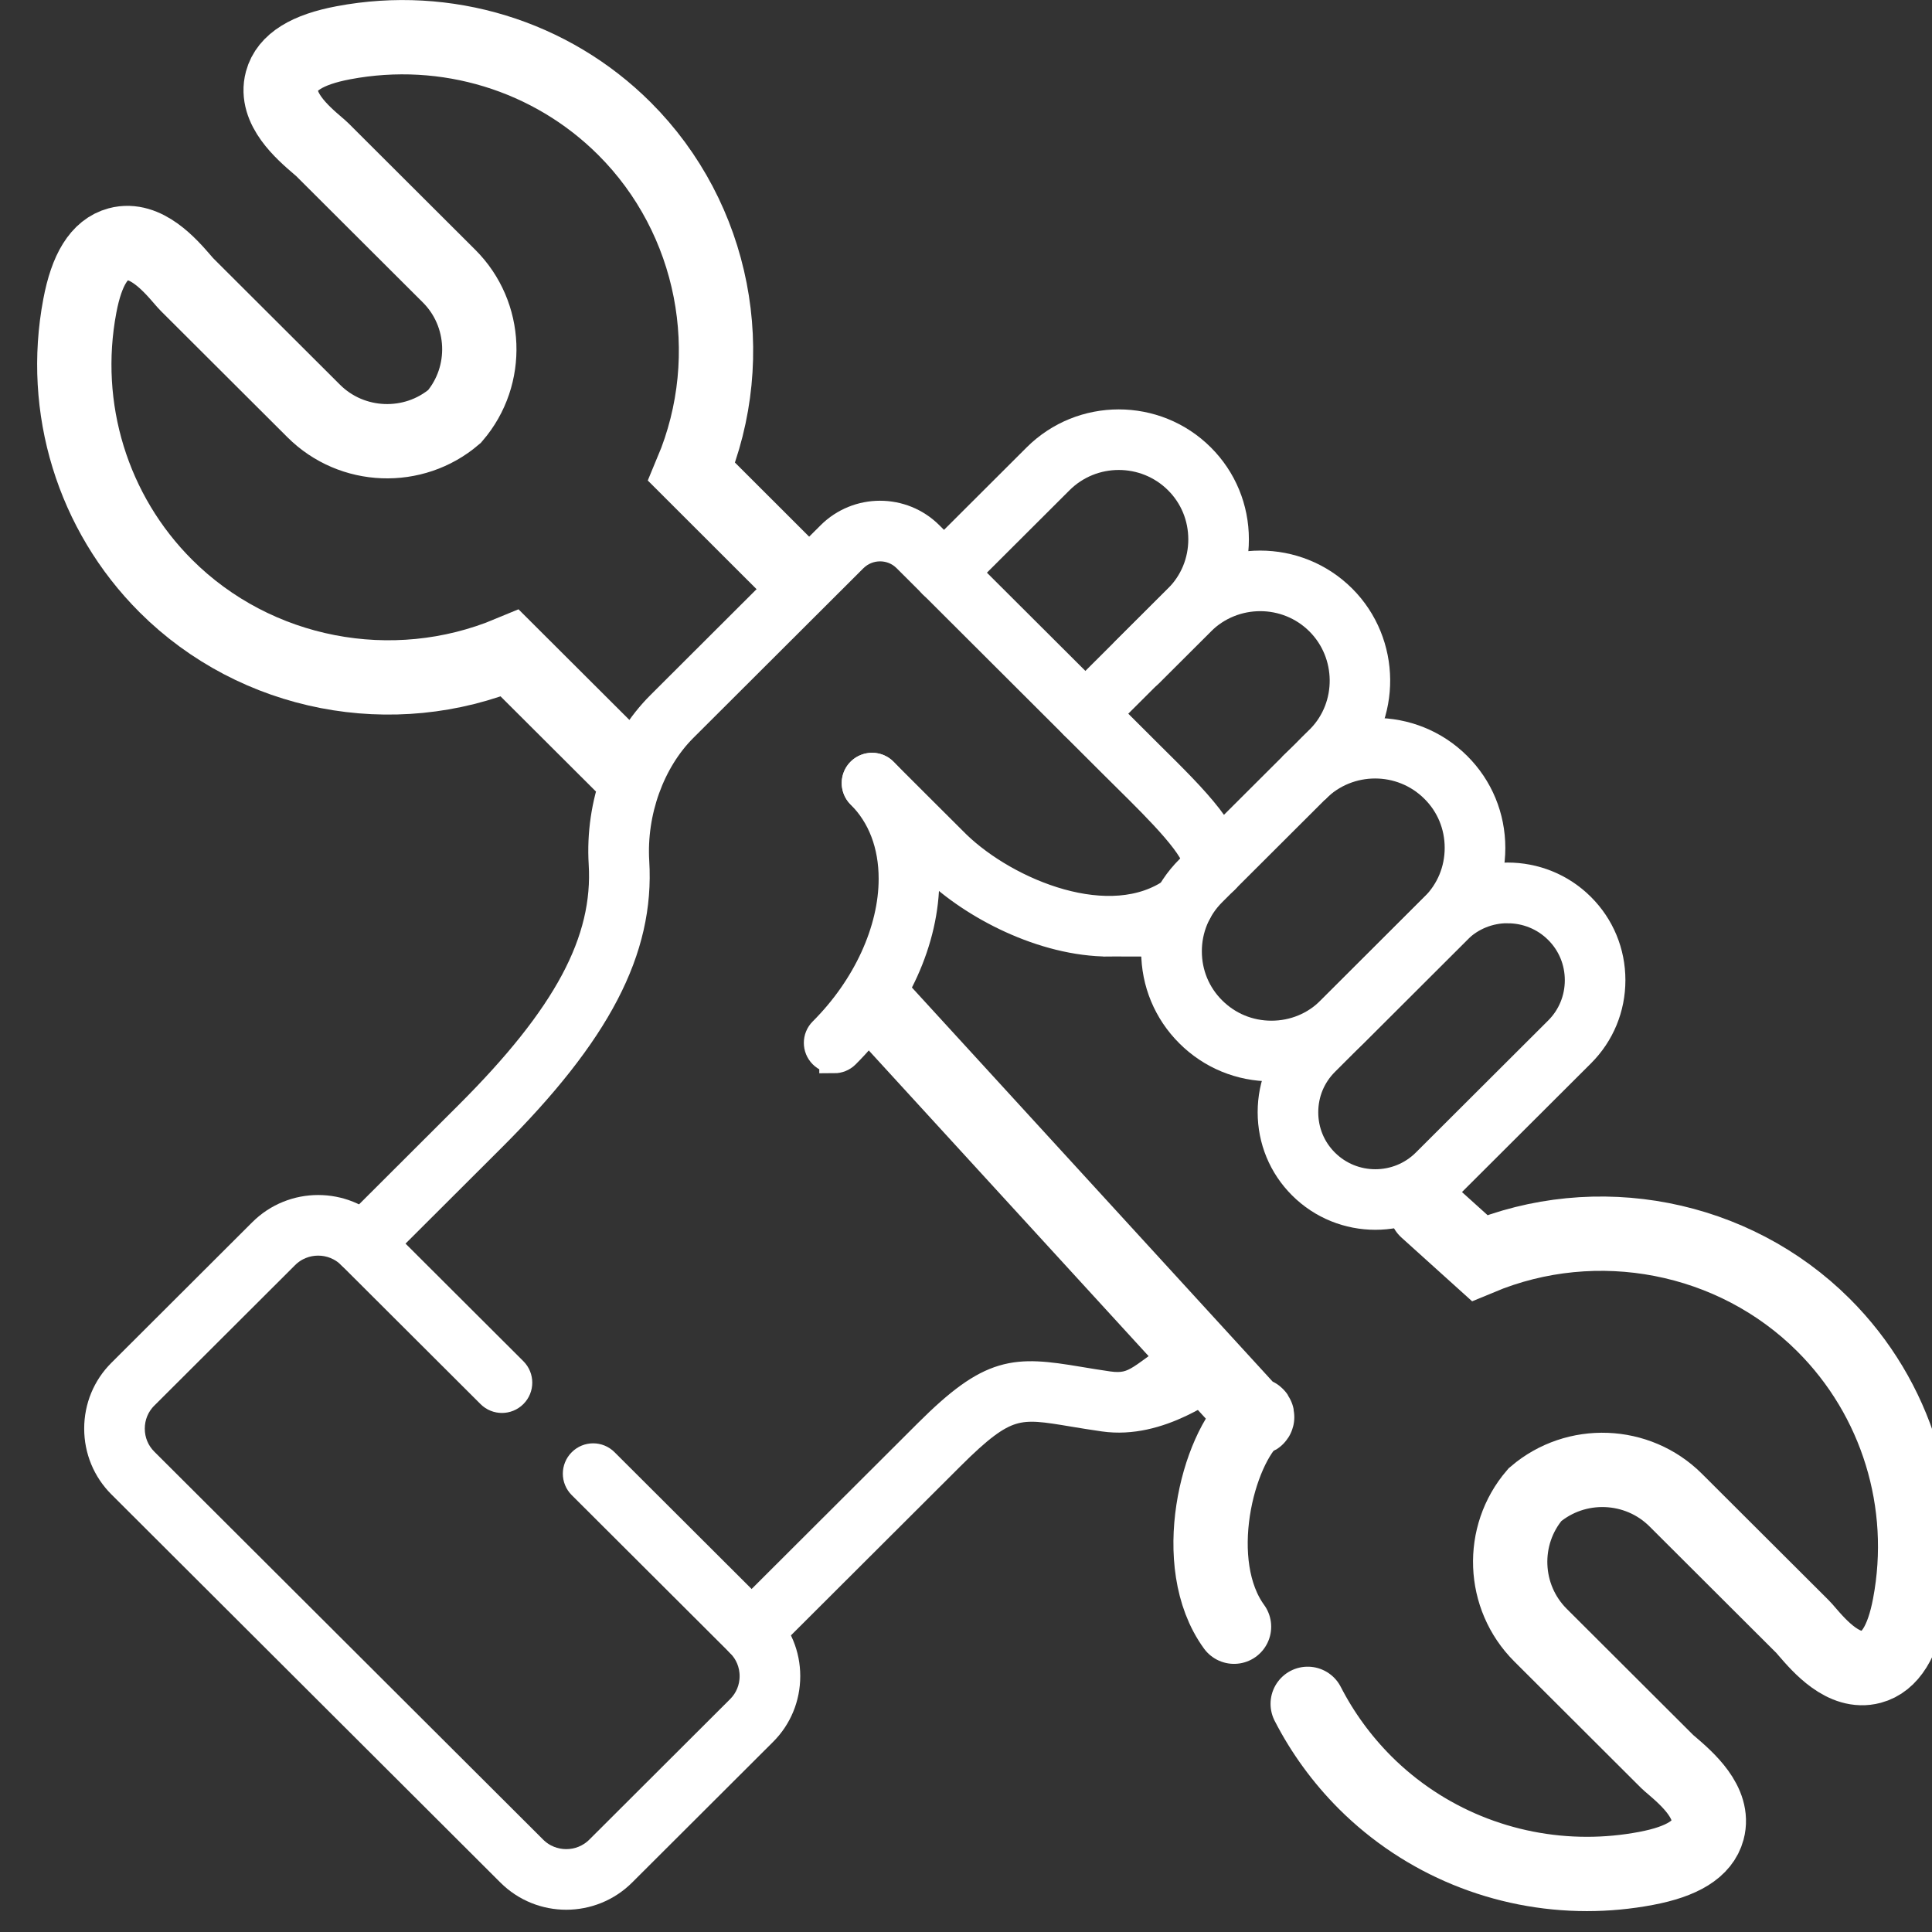 <svg id="e0xBkEAbs141" xmlns="http://www.w3.org/2000/svg" xmlns:xlink="http://www.w3.org/1999/xlink" viewBox="0 0 52 52" shape-rendering="geometricPrecision" text-rendering="geometricPrecision" project-id="fc06a98ab4254841b10ccce856a21492" export-id="00082084c4ac4d5abb91ce1d37ca15c9" cached="false">
<rect x="0" y="0" width="52" height="52" fill="#333333" stroke="none"/>
<style><![CDATA[
#e0xBkEAbs142_to {animation: e0xBkEAbs142_to__to 3000ms linear infinite alternate-reverse forwards}@keyframes e0xBkEAbs142_to__to { 0% {transform: translate(24.103px,19.522px)} 66.667% {transform: translate(29.103px,15.522px)} 100% {transform: translate(29.103px,15.522px)}} #e0xBkEAbs143_to {animation: e0xBkEAbs143_to__to 3000ms linear infinite alternate-reverse forwards}@keyframes e0xBkEAbs143_to__to { 0% {transform: translate(33.799px,32.158px)} 66.667% {transform: translate(38.799px,28.158px)} 100% {transform: translate(38.799px,28.158px)}} #e0xBkEAbs144_to {animation: e0xBkEAbs144_to__to 3000ms linear infinite alternate-reverse forwards}@keyframes e0xBkEAbs144_to__to { 0% {transform: translate(28.607px,22.151px)} 66.667% {transform: translate(33.607px,18.151px)} 100% {transform: translate(33.607px,18.151px)}} #e0xBkEAbs146_to {animation: e0xBkEAbs146_to__to 3000ms linear infinite alternate-reverse forwards}@keyframes e0xBkEAbs146_to__to { 0% {transform: translate(38.372px,45.008px)} 66.667% {transform: translate(43.372px,41.008px)} 100% {transform: translate(43.372px,41.008px)}} #e0xBkEAbs146 {animation: e0xBkEAbs146_c_o 3000ms linear infinite alternate-reverse forwards}@keyframes e0xBkEAbs146_c_o { 0% {opacity: 0} 10% {opacity: 0} 43.333% {opacity: 1} 100% {opacity: 1}} #e0xBkEAbs147_to {animation: e0xBkEAbs147_to__to 3000ms linear infinite alternate-reverse forwards}@keyframes e0xBkEAbs147_to__to { 0% {transform: translate(24.381px,38.844px)} 66.667% {transform: translate(29.381px,34.844px)} 100% {transform: translate(29.381px,34.844px)}} #e0xBkEAbs147 {animation: e0xBkEAbs147_c_o 3000ms linear infinite alternate-reverse forwards}@keyframes e0xBkEAbs147_c_o { 0% {opacity: 0} 10% {opacity: 0} 43.333% {opacity: 1} 100% {opacity: 1}} #e0xBkEAbs148_to {animation: e0xBkEAbs148_to__to 3000ms linear infinite alternate-reverse forwards}@keyframes e0xBkEAbs148_to__to { 0% {transform: translate(6.733px,14.801px)} 66.667% {transform: translate(11.733px,10.801px)} 100% {transform: translate(11.733px,10.801px)}} #e0xBkEAbs148 {animation: e0xBkEAbs148_c_o 3000ms linear infinite alternate-reverse forwards}@keyframes e0xBkEAbs148_c_o { 0% {opacity: 0} 10% {opacity: 0} 43.333% {opacity: 1} 100% {opacity: 1}} #e0xBkEAbs149_to {animation: e0xBkEAbs149_to__to 3000ms linear infinite alternate-reverse forwards}@keyframes e0xBkEAbs149_to__to { 0% {transform: translate(6.903px,45.783px)} 66.667% {transform: translate(11.903px,41.783px)} 100% {transform: translate(11.903px,41.783px)}} #e0xBkEAbs1410_to {animation: e0xBkEAbs1410_to__to 3000ms linear infinite alternate-reverse forwards}@keyframes e0xBkEAbs1410_to__to { 0% {transform: translate(21.789px,44.273px)} 66.667% {transform: translate(26.789px,40.273px)} 100% {transform: translate(26.789px,40.273px)}} #e0xBkEAbs1411_to {animation: e0xBkEAbs1411_to__to 3000ms linear infinite alternate-reverse forwards}@keyframes e0xBkEAbs1411_to__to { 0% {transform: translate(30.616px,28.215px)} 66.667% {transform: translate(35.616px,24.215px)} 100% {transform: translate(35.616px,24.215px)}} #e0xBkEAbs1412_to {animation: e0xBkEAbs1412_to__to 3000ms linear infinite alternate-reverse forwards}@keyframes e0xBkEAbs1412_to__to { 0% {transform: translate(16.212px,27.883px)} 66.667% {transform: translate(21.212px,23.883px)} 100% {transform: translate(21.212px,23.883px)}} #e0xBkEAbs1413_to {animation: e0xBkEAbs1413_to__to 3000ms linear infinite alternate-reverse forwards}@keyframes e0xBkEAbs1413_to__to { 0% {transform: translate(18.458px,28.573px)} 66.667% {transform: translate(23.458px,24.573px)} 100% {transform: translate(23.458px,24.573px)}}
]]></style>
<g id="e0xBkEAbs142_to" transform="translate(29.103,15.522)"><path d="M28.213,19.626c-.106,0-.213-.04-.294-.122-.162-.163-.162-.426,0-.588l2.802-2.795c.427-.427.662-.996.662-1.604s-.235-1.178-.662-1.604c-.888-.885-2.331-.885-3.218,0l-2.802,2.796c-.163.163-.426.162-.588,0-.162-.163-.162-.426,0-.588l2.802-2.796c1.211-1.208,3.181-1.208,4.392,0c.584.583.907,1.362.907,2.192s-.321,1.609-.907,2.193l-2.802,2.795c-.081.081-.188.121-.294.121l.002.001Z" transform="translate(-28.103,-15.522)" fill="#fff" stroke="#fff" stroke-width="0.8"/></g><g id="e0xBkEAbs143_to" transform="translate(38.799,28.158)"><path d="M36.018,32.7c-.71,0-1.418-.269-1.959-.809-.522-.521-.809-1.215-.809-1.956s.287-1.435.809-1.956l3.559-3.554c1.082-1.079,2.84-1.079,3.921,0c.522.521.809,1.215.809,1.956s-.287,1.435-.809,1.956l-3.562,3.554c-.54.539-1.249.809-1.959.809Zm3.56-8.252c-.497,0-.995.189-1.373.566L34.646,28.569c-.364.364-.565.849-.565,1.368s.201,1.004.565,1.367c.756.755,1.987.755,2.744,0l3.562-3.554c.364-.363.565-.849.565-1.367s-.2-1.004-.565-1.367c-.378-.378-.875-.566-1.373-.566l-.001-.001Z" transform="translate(-37.799,-28.158)" fill="#fff" stroke="#fff" stroke-width="0.8"/></g><g id="e0xBkEAbs144_to" transform="translate(33.607,18.151)"><path d="M34.373,21.084c-.035,0-.074-.005-.115-.016-.143-.04-.256-.152-.293-.296-.04-.153-.055-.207.112-.396l-.003-.003.083-.082c.094-.098.224-.226.404-.403.849-.876.837-2.304-.034-3.175-.886-.885-2.33-.884-3.218,0l-1.402,1.399c-.163.162-.426.162-.588,0s-.162-.426,0-.588l1.402-1.399c1.211-1.208,3.182-1.208,4.392,0c1.191,1.192,1.207,3.143.036,4.35l-.489.488-.002-.002c-.082.072-.17.124-.285.124Z" transform="translate(-32.607,-18.151)" fill="#fff" stroke="#fff" stroke-width="0.8"/></g><g><g id="e0xBkEAbs146_to" transform="translate(43.372,41.008)"><path id="e0xBkEAbs146" d="M34.197,45.859c.4.779.919,1.491,1.544,2.118c1.595,1.592,3.747,2.461,5.971,2.461.528,0,1.06-.049,1.589-.149.981-.184,1.524-.522,1.661-1.032.197-.737-.56-1.387-.966-1.737-.052-.044-.094-.079-.12-.105l-3.415-3.407c-1.027-1.026-1.09-2.68-.147-3.779c1.103-.942,2.761-.879,3.789.147l3.415,3.407c.026.025.061.067.106.119.35.406,1.002,1.161,1.74.963.51-.137.848-.679,1.033-1.657.522-2.755-.344-5.576-2.318-7.545-2.419-2.413-6.106-3.121-9.257-1.805l-1.433-1.293" transform="translate(-42.372,-41.008)" fill="none" stroke="#fff" stroke-width="2" stroke-linecap="round"/></g><g id="e0xBkEAbs147_to" transform="translate(29.381,34.844)"><path id="e0xBkEAbs147" d="M23.073,26.644l9.998,10.922c.122.122.072-.156,0,0-1.002.873-1.781,3.958-.55,5.651" transform="translate(-28.688,-34.278)" fill="none" stroke="#fff" stroke-width="2" stroke-linecap="round"/></g><g id="e0xBkEAbs148_to" transform="translate(11.733,10.801)"><path id="e0xBkEAbs148" d="M15.752,20.602l-3.029-3.022c-3.152,1.316-6.838.608-9.257-1.805-1.973-1.969-2.839-4.79-2.317-7.545.185-.978.523-1.52,1.033-1.657.737-.198,1.39.557,1.741.963.045.052.08.094.106.119l3.415,3.407c1.028,1.026,2.687,1.089,3.79.147.942-1.099.88-2.753-.148-3.778l-3.415-3.407c-.026-.026-.068-.061-.119-.105-.407-.35-1.164-1-.966-1.737.137-.51.68-.848,1.661-1.032c2.762-.521,5.587.343,7.56,2.312c2.419,2.414,3.13,6.093,1.81,9.238l2.849,2.846" transform="translate(-10.733,-10.801)" fill="none" stroke="#fff" stroke-width="2"/></g></g><g id="e0xBkEAbs149_to" transform="translate(11.903,41.783)"><path d="M14.241,51.001c-.54,0-1.08-.205-1.491-.616L2.282,39.94c-.397-.396-.616-.926-.616-1.489s.218-1.093.616-1.489l3.791-3.783c.822-.82,2.16-.82,2.982,0L12.804,36.92c.163.162.163.426,0,.588-.162.162-.426.163-.588,0L8.467,33.768c-.498-.497-1.309-.497-1.807,0L2.869,37.551c-.24.239-.372.559-.372.901c0,.342.132.661.372.901L13.337,49.797c.498.497,1.309.497,1.807,0l3.791-3.783c.24-.24.372-.559.372-.901s-.132-.661-.372-.901l-4.264-4.254c-.163-.162-.163-.425,0-.588.162-.163.425-.164.588,0l4.263,4.254c.397.396.617.926.617,1.489c0,.563-.218,1.093-.616,1.489l-3.791,3.783c-.411.41-.951.615-1.491.616h-.001Z" transform="translate(-10.903,-41.783)" fill="#fff" stroke="#fff" stroke-width="0.8"/></g><g id="e0xBkEAbs1410_to" transform="translate(26.789,40.273)"><path d="M19.23,44.336c-.106,0-.213-.04-.294-.122-.162-.163-.162-.426,0-.588l5.049-5.038c1.705-1.701,2.328-1.693,4.041-1.406.24.04.504.084.804.127.795.112.905-.277,2.117-1.021.195-.12.664.632.664.632s.658-.078.463.042c-.528.325-1.873,1.382-3.362,1.169-.305-.043-.576-.089-.822-.129-1.481-.248-1.833-.306-3.318,1.175l-5.049,5.038c-.081.081-.188.121-.294.121Z" transform="translate(-25.789,-40.273)" fill="#fff" stroke="#fff" stroke-width="0.8"/></g><g id="e0xBkEAbs1411_to" transform="translate(35.616,24.215)"><path d="M33.221,28.705c-.832,0-1.612-.322-2.197-.907-.585-.582-.908-1.36-.909-2.189c0-.831.323-1.61.909-2.196l2.791-2.784c1.211-1.208,3.181-1.208,4.392,0c.586.583.909,1.363.909,2.194s-.322,1.61-.909,2.193l-2.79,2.784c-.584.584-1.365.905-2.197.905Zm2.79-8.152c-.583,0-1.166.221-1.609.664l-2.79,2.784c-.43.428-.665.999-.664,1.606c0,.607.236,1.176.664,1.601.429.429 1.0.664,1.609.664s1.182-.235,1.608-.663l2.791-2.785c.429-.427.664-.996.664-1.604c0-.609-.235-1.178-.664-1.603-.444-.443-1.026-.664-1.609-.664Z" transform="translate(-34.616,-24.215)" fill="#fff" stroke="#fff" stroke-width="0.8"/></g><g id="e0xBkEAbs1412_to" transform="translate(21.212,23.883)"><path d="M8.759,33.889c-.106,0-.213-.041-.294-.122-.162-.163-.162-.426,0-.588l3.149-3.143c2.672-2.664,3.757-4.694,3.63-6.792-.096-1.602.482-3.193,1.547-4.255l4.577-4.567c.726-.725,1.906-.726,2.631-.003l5.931,5.916c1.248,1.234,2.234,2.21,2.145,3.073-.023.228-.226.397-.456.371-.229-.023-.394-.228-.371-.456.049-.467-1.033-1.538-1.902-2.397l-.389-.386-5.544-5.532c-.4-.4-1.054-.398-1.457.003l-4.577,4.567c-.884.882-1.385,2.268-1.304,3.616.143,2.359-1.015,4.582-3.873,7.431L9.053,33.767c-.081.081-.188.121-.294.121ZM28.859,25.346c-1.782,0-3.662-.997-4.707-2.006-.023-.023-1.929-1.921-1.984-1.979-.158-.167-.15-.431.017-.587s.429-.15.586.015c.084.087,1.916,1.912,1.963,1.959c1.355,1.308,4.155,2.474,5.874,1.247.187-.133.447-.09.58.097s.09.447-.097.58c-.67.478-1.442.674-2.232.674l-.001-.001Z" transform="translate(-20.212,-23.883)" fill="#fff" stroke="#fff" stroke-width="0.8"/></g><g id="e0xBkEAbs1413_to" transform="translate(23.458,24.573)"><path d="M21.451,28.485c-.106,0-.213-.04-.294-.122-.162-.163-.162-.426,0-.588c1.185-1.183,1.892-2.723,1.892-4.122c0-.924-.301-1.713-.871-2.281-.163-.162-.163-.426,0-.588.162-.162.426-.163.588,0c.73.728,1.116,1.72,1.116,2.871c0,1.64-.778,3.356-2.136,4.711-.081.081-.189.121-.295.121Z" transform="translate(-22.458,-24.573)" fill="#fff" stroke="#fff" stroke-width="0.8"/></g></svg>
